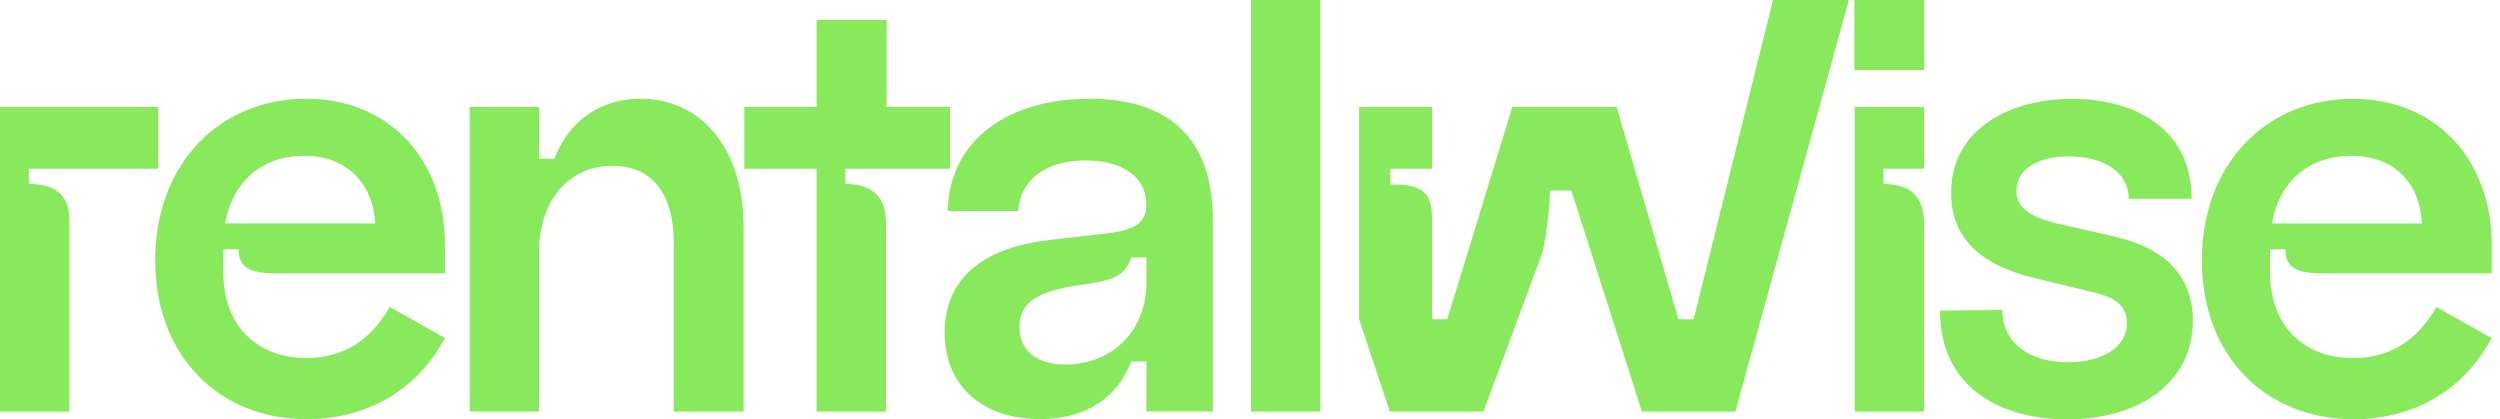 <?xml version="1.0" encoding="UTF-8"?>
<svg xmlns="http://www.w3.org/2000/svg" width="155" height="26" viewBox="0 0 155 26" fill="none">
  <path d="M1.787 11.411V10.462H9.807V6.633H0V25.516H4.302V13.632C4.302 12.028 3.353 11.407 1.787 11.407V11.411Z" fill="#88E95D"></path>
  <path d="M18.989 6.122C13.56 6.122 9.62 10.203 9.62 16.146C9.62 22.09 13.594 25.988 19.023 25.988C22.67 25.988 25.805 24.273 27.588 20.959L24.163 19.027C22.959 21.141 21.248 22.197 18.985 22.197C15.998 22.197 13.845 20.265 13.845 16.874V15.453H14.794C14.794 16.547 15.415 16.947 17.126 16.947H27.588V15.198C27.588 9.875 24.125 6.122 18.985 6.122H18.989ZM13.96 13.849C14.432 11.19 16.292 9.658 18.882 9.658C21.473 9.658 23.146 11.372 23.256 13.849H13.96Z" fill="#88E95D"></path>
  <path d="M39.727 6.122C36.992 6.122 35.17 7.726 34.37 9.841H33.422V6.633H29.12V25.515H33.422V15.636C33.422 12.538 35.17 10.279 37.978 10.279C40.348 10.279 41.77 11.921 41.77 15.019V25.515H46.105V14.104C46.105 9.075 43.37 6.122 39.727 6.122Z" fill="#88E95D"></path>
  <path d="M52.416 11.411V10.463H58.904V6.633H54.969V1.238H50.629V6.633H46.145V10.463H50.629V25.516H54.931V13.85C54.931 12.135 54.02 11.407 52.416 11.407V11.411Z" fill="#88E95D"></path>
  <path d="M67.541 6.123C62.546 6.123 58.866 8.638 58.755 13.084H63.129C63.24 11.263 64.695 9.948 67.32 9.948C69.58 9.948 71.073 10.969 71.073 12.68C71.073 13.812 70.38 14.246 68.669 14.467L65.133 14.867C61.304 15.305 58.572 16.982 58.572 20.628C58.572 24.053 61.053 25.985 64.478 25.985C67.431 25.985 69.324 24.564 70.128 22.411H71.077V25.509H75.196V13.663C75.196 8.561 72.46 6.119 67.541 6.119V6.123ZM71.077 17.458C71.077 20.738 68.745 22.598 66.048 22.598C64.299 22.598 63.205 21.759 63.205 20.266C63.205 18.772 64.337 18.151 66.269 17.786L68.09 17.492C69.256 17.237 69.804 16.947 70.132 15.961H71.081V17.454L71.077 17.458Z" fill="#88E95D"></path>
  <path d="M81.863 0H77.561V25.516H81.863V0Z" fill="#88E95D"></path>
  <path d="M131.07 14.654L127.497 13.85C125.82 13.412 125.016 12.867 125.016 11.846C125.016 10.424 126.437 9.697 128.259 9.697C130.335 9.697 131.977 10.607 131.977 12.322H135.879C135.879 7.765 132.05 6.127 128.48 6.127C124.727 6.127 120.97 7.914 120.97 11.96C120.97 14.73 122.757 16.479 126.327 17.283L129.646 18.087C131.139 18.414 131.871 18.963 131.871 20.018C131.871 21.584 130.267 22.46 128.19 22.46C125.82 22.46 124.144 21.256 124.144 19.218L120.28 19.256C120.28 24.141 124.182 26 128.156 26C132.53 26 135.955 23.813 135.955 19.877C135.955 17.218 134.351 15.393 131.07 14.665V14.654Z" fill="#88E95D"></path>
  <path d="M141.693 15.458C141.693 16.551 142.315 16.951 144.025 16.951H154.488V15.203C154.488 9.88 151.024 6.127 145.885 6.127C140.455 6.127 136.516 10.208 136.516 16.151C136.516 22.095 140.49 25.993 145.919 25.993C149.565 25.993 152.701 24.278 154.484 20.963L151.059 19.032C149.855 21.146 148.144 22.202 145.881 22.202C142.894 22.202 140.741 20.27 140.741 16.879V15.458H141.69H141.693ZM145.778 9.663C148.475 9.663 150.041 11.377 150.152 13.854H140.855C141.328 11.194 143.187 9.663 145.778 9.663Z" fill="#88E95D"></path>
  <path d="M114.988 25.516H119.29V13.85C119.29 12.135 118.379 11.408 116.775 11.408V10.459H119.29V6.63H114.988V25.512V25.516Z" fill="#88E95D"></path>
  <path d="M119.308 0H114.969V4.34H119.308V0Z" fill="#88E95D"></path>
  <path d="M105.009 19.793H104.061L100.232 6.633H93.762L89.731 19.793H88.782V13.442C88.782 11.685 87.845 11.434 86.199 11.434V10.463H88.782V6.633H84.263V19.793L86.168 25.516H91.975L95.621 15.678C95.949 14.33 96.094 12.428 96.094 11.811H97.424L101.797 25.516H107.593L114.63 0H109.928L105.006 19.793H105.009Z" fill="#88E95D"></path>
</svg>
